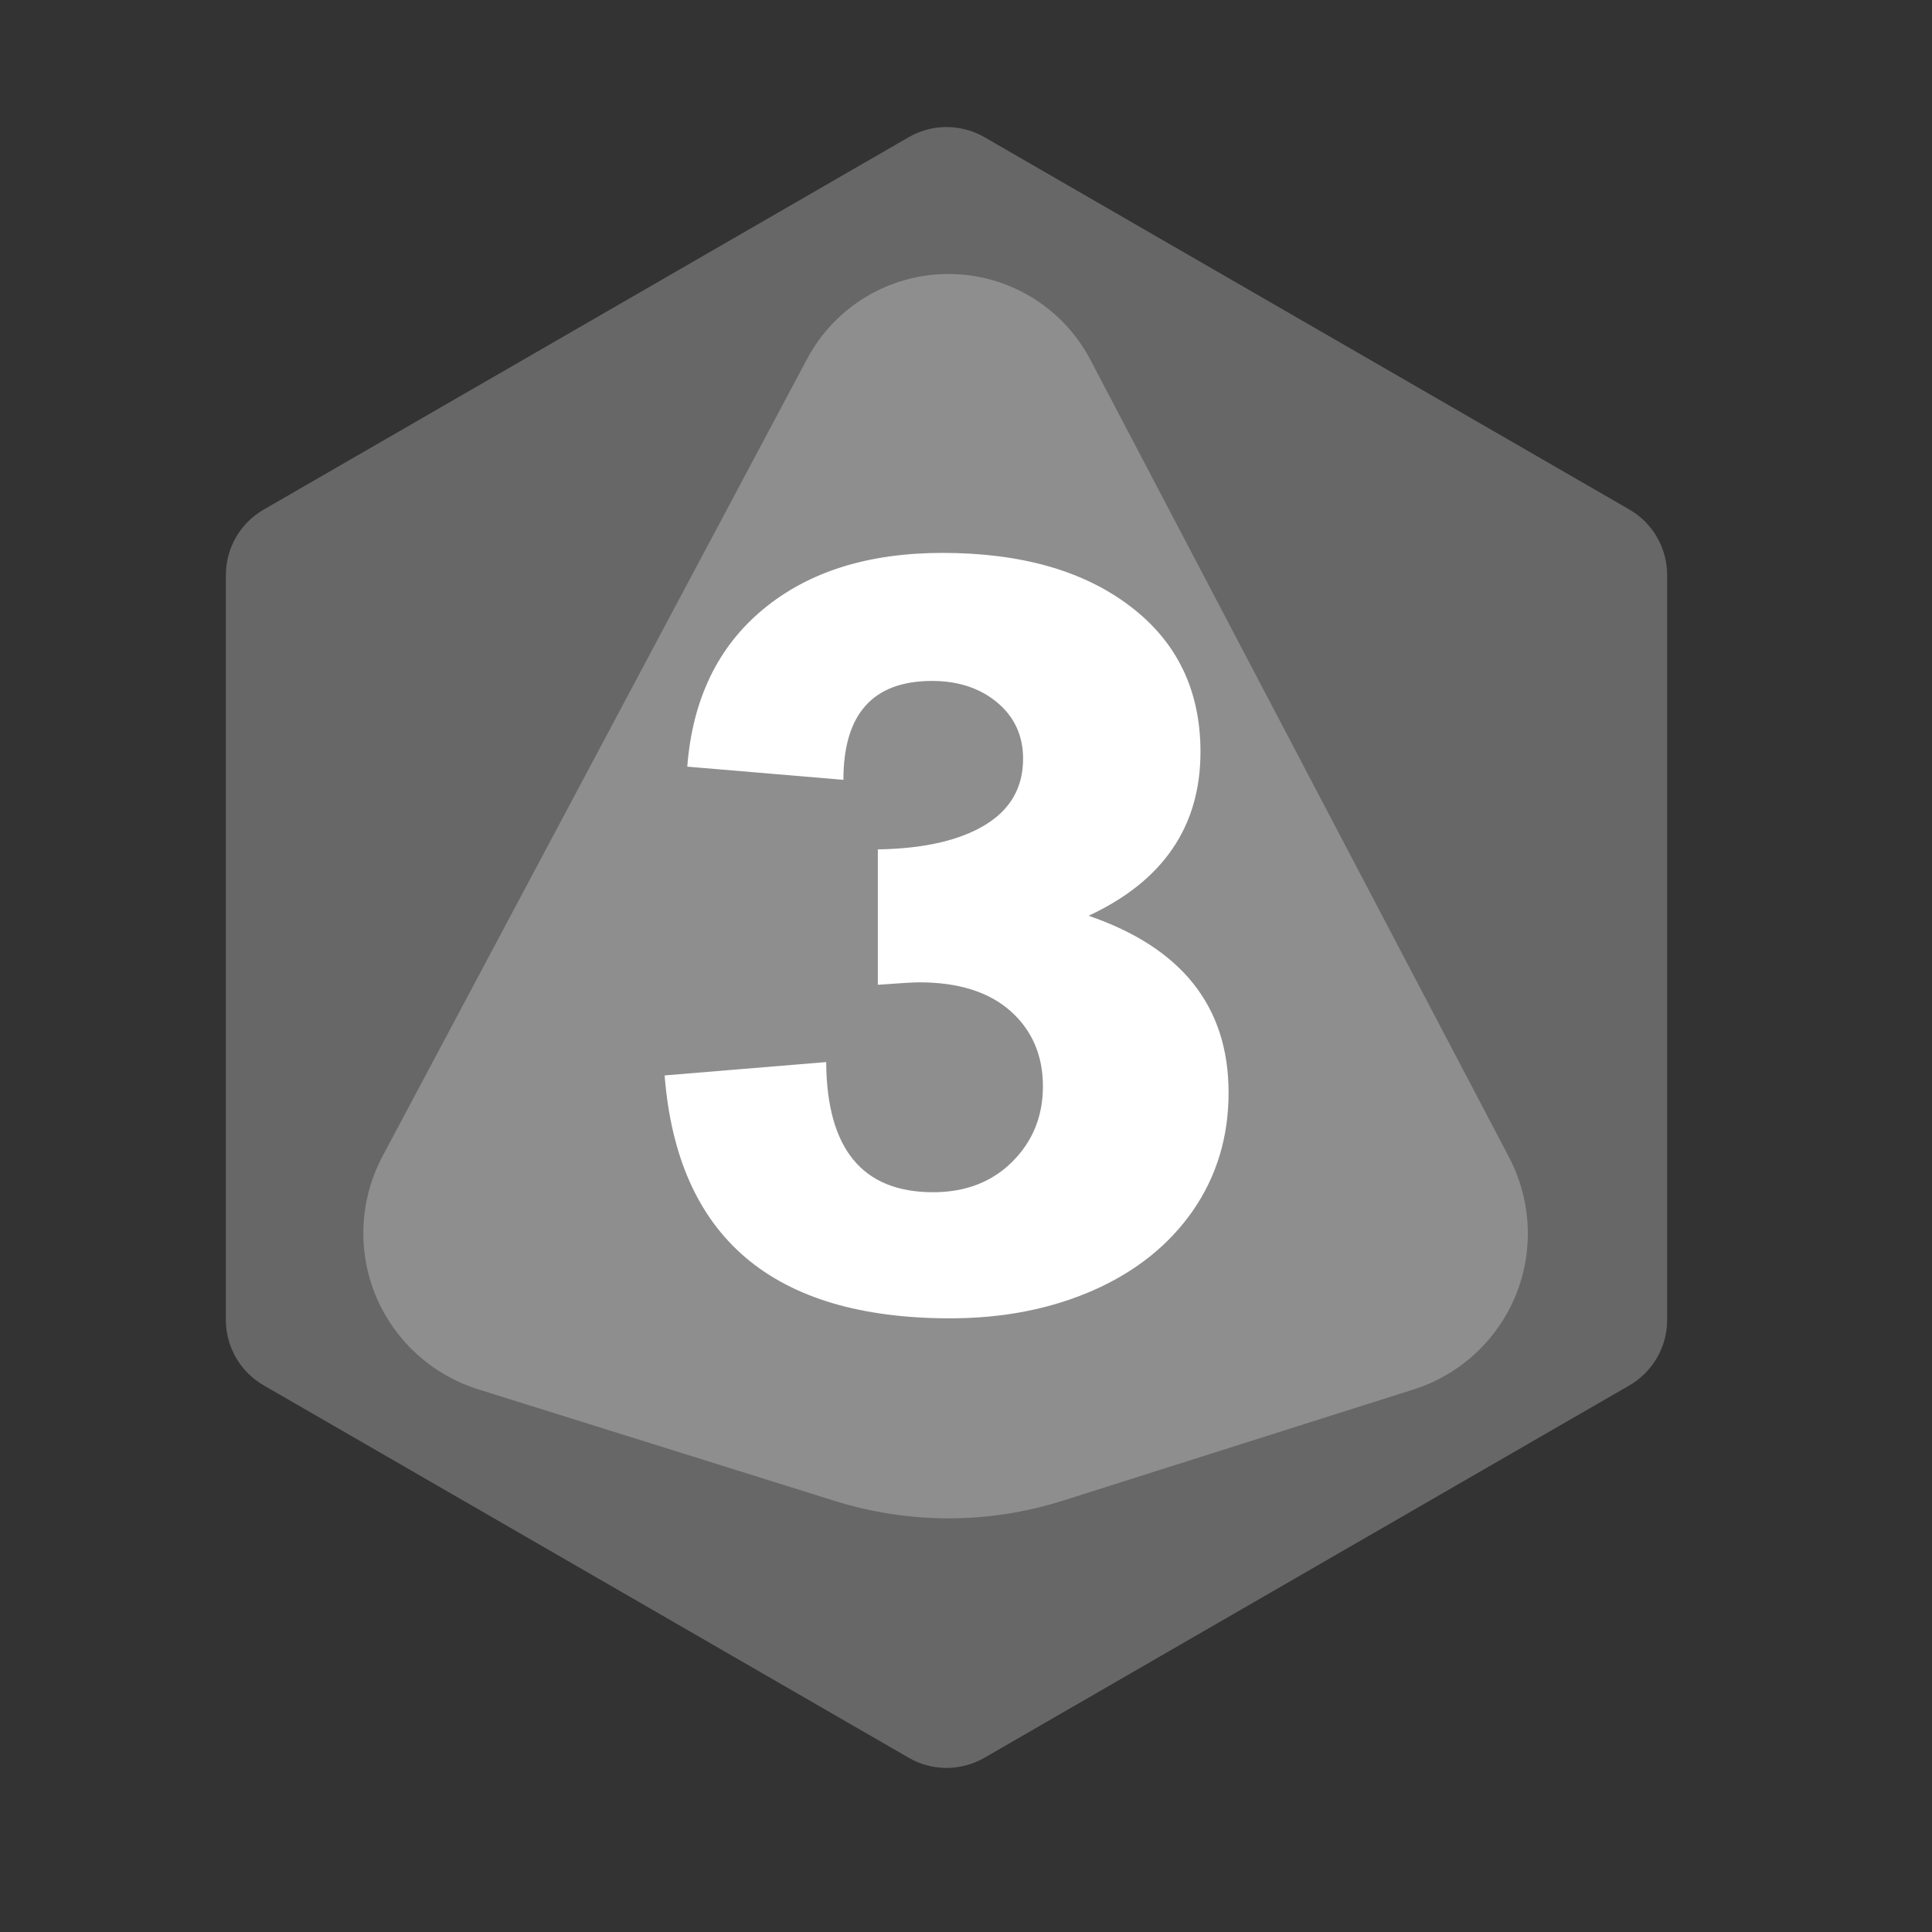 <?xml version="1.0" encoding="UTF-8" standalone="no"?><!DOCTYPE svg PUBLIC "-//W3C//DTD SVG 1.1//EN" "http://www.w3.org/Graphics/SVG/1.1/DTD/svg11.dtd"><svg width="100%" height="100%" viewBox="0 0 11 11" version="1.1" xmlns="http://www.w3.org/2000/svg" xmlns:xlink="http://www.w3.org/1999/xlink" xml:space="preserve" xmlns:serif="http://www.serif.com/" style="fill-rule:evenodd;clip-rule:evenodd;stroke-linejoin:round;stroke-miterlimit:2;"><rect x="0" y="0" width="11" height="11" fill="#333333" stroke="none"/><rect id="d10_3" x="0.109" y="0.047" width="10.56" height="10.56" style="fill:none;"/><g><path d="M5.174,0.781c0.133,-0.077 0.297,-0.077 0.431,0c0.708,0.409 2.964,1.711 3.672,2.12c0.133,0.077 0.215,0.219 0.215,0.373l0,4.241c0,0.154 -0.082,0.296 -0.215,0.373c-0.708,0.409 -2.964,1.711 -3.672,2.12c-0.134,0.077 -0.298,0.077 -0.431,-0c-0.708,-0.409 -2.964,-1.711 -3.672,-2.12c-0.134,-0.077 -0.216,-0.219 -0.216,-0.373l0,-4.241c0,-0.154 0.082,-0.296 0.216,-0.373c0.708,-0.409 2.964,-1.711 3.672,-2.12Z" style="fill:#676767;"/><path d="M4.595,2.044c0.159,-0.299 0.47,-0.485 0.808,-0.484c0.338,0.001 0.648,0.189 0.805,0.488c0.723,1.378 1.765,3.363 2.384,4.541c0.128,0.245 0.142,0.533 0.037,0.788c-0.105,0.255 -0.318,0.451 -0.581,0.534c-0.644,0.204 -1.445,0.458 -1.996,0.633c-0.422,0.134 -0.876,0.134 -1.298,0.002c-0.559,-0.175 -1.376,-0.431 -2.032,-0.636c-0.264,-0.083 -0.478,-0.279 -0.584,-0.536c-0.105,-0.256 -0.09,-0.546 0.04,-0.791c0.629,-1.181 1.685,-3.164 2.417,-4.539Z" style="fill:#8e8e8e;"/></g><path d="M6.835,4.281c0,0.424 -0.212,0.735 -0.637,0.933c0.531,0.182 0.797,0.517 0.797,1.007c-0,0.253 -0.068,0.476 -0.203,0.672c-0.136,0.195 -0.324,0.346 -0.566,0.453c-0.241,0.106 -0.513,0.16 -0.816,0.16c-1.011,-0 -1.553,-0.461 -1.626,-1.383l0.92,-0.076c0.003,0.494 0.206,0.741 0.608,0.741c0.185,-0 0.336,-0.058 0.452,-0.174c0.116,-0.116 0.174,-0.259 0.174,-0.429c-0,-0.176 -0.062,-0.319 -0.184,-0.428c-0.123,-0.109 -0.296,-0.164 -0.52,-0.164c-0.036,-0 -0.114,0.005 -0.236,0.014l0,-0.771c0.26,-0.004 0.463,-0.05 0.609,-0.138c0.146,-0.088 0.218,-0.214 0.218,-0.378c0,-0.131 -0.049,-0.238 -0.147,-0.32c-0.098,-0.082 -0.222,-0.123 -0.371,-0.123c-0.337,-0 -0.505,0.188 -0.505,0.563l-0.889,-0.075c0.03,-0.384 0.174,-0.682 0.432,-0.896c0.258,-0.214 0.598,-0.321 1.021,-0.321c0.446,-0 0.803,0.101 1.069,0.304c0.267,0.203 0.4,0.479 0.4,0.829Z" style="fill:#fff;fill-rule:nonzero;"/></svg>